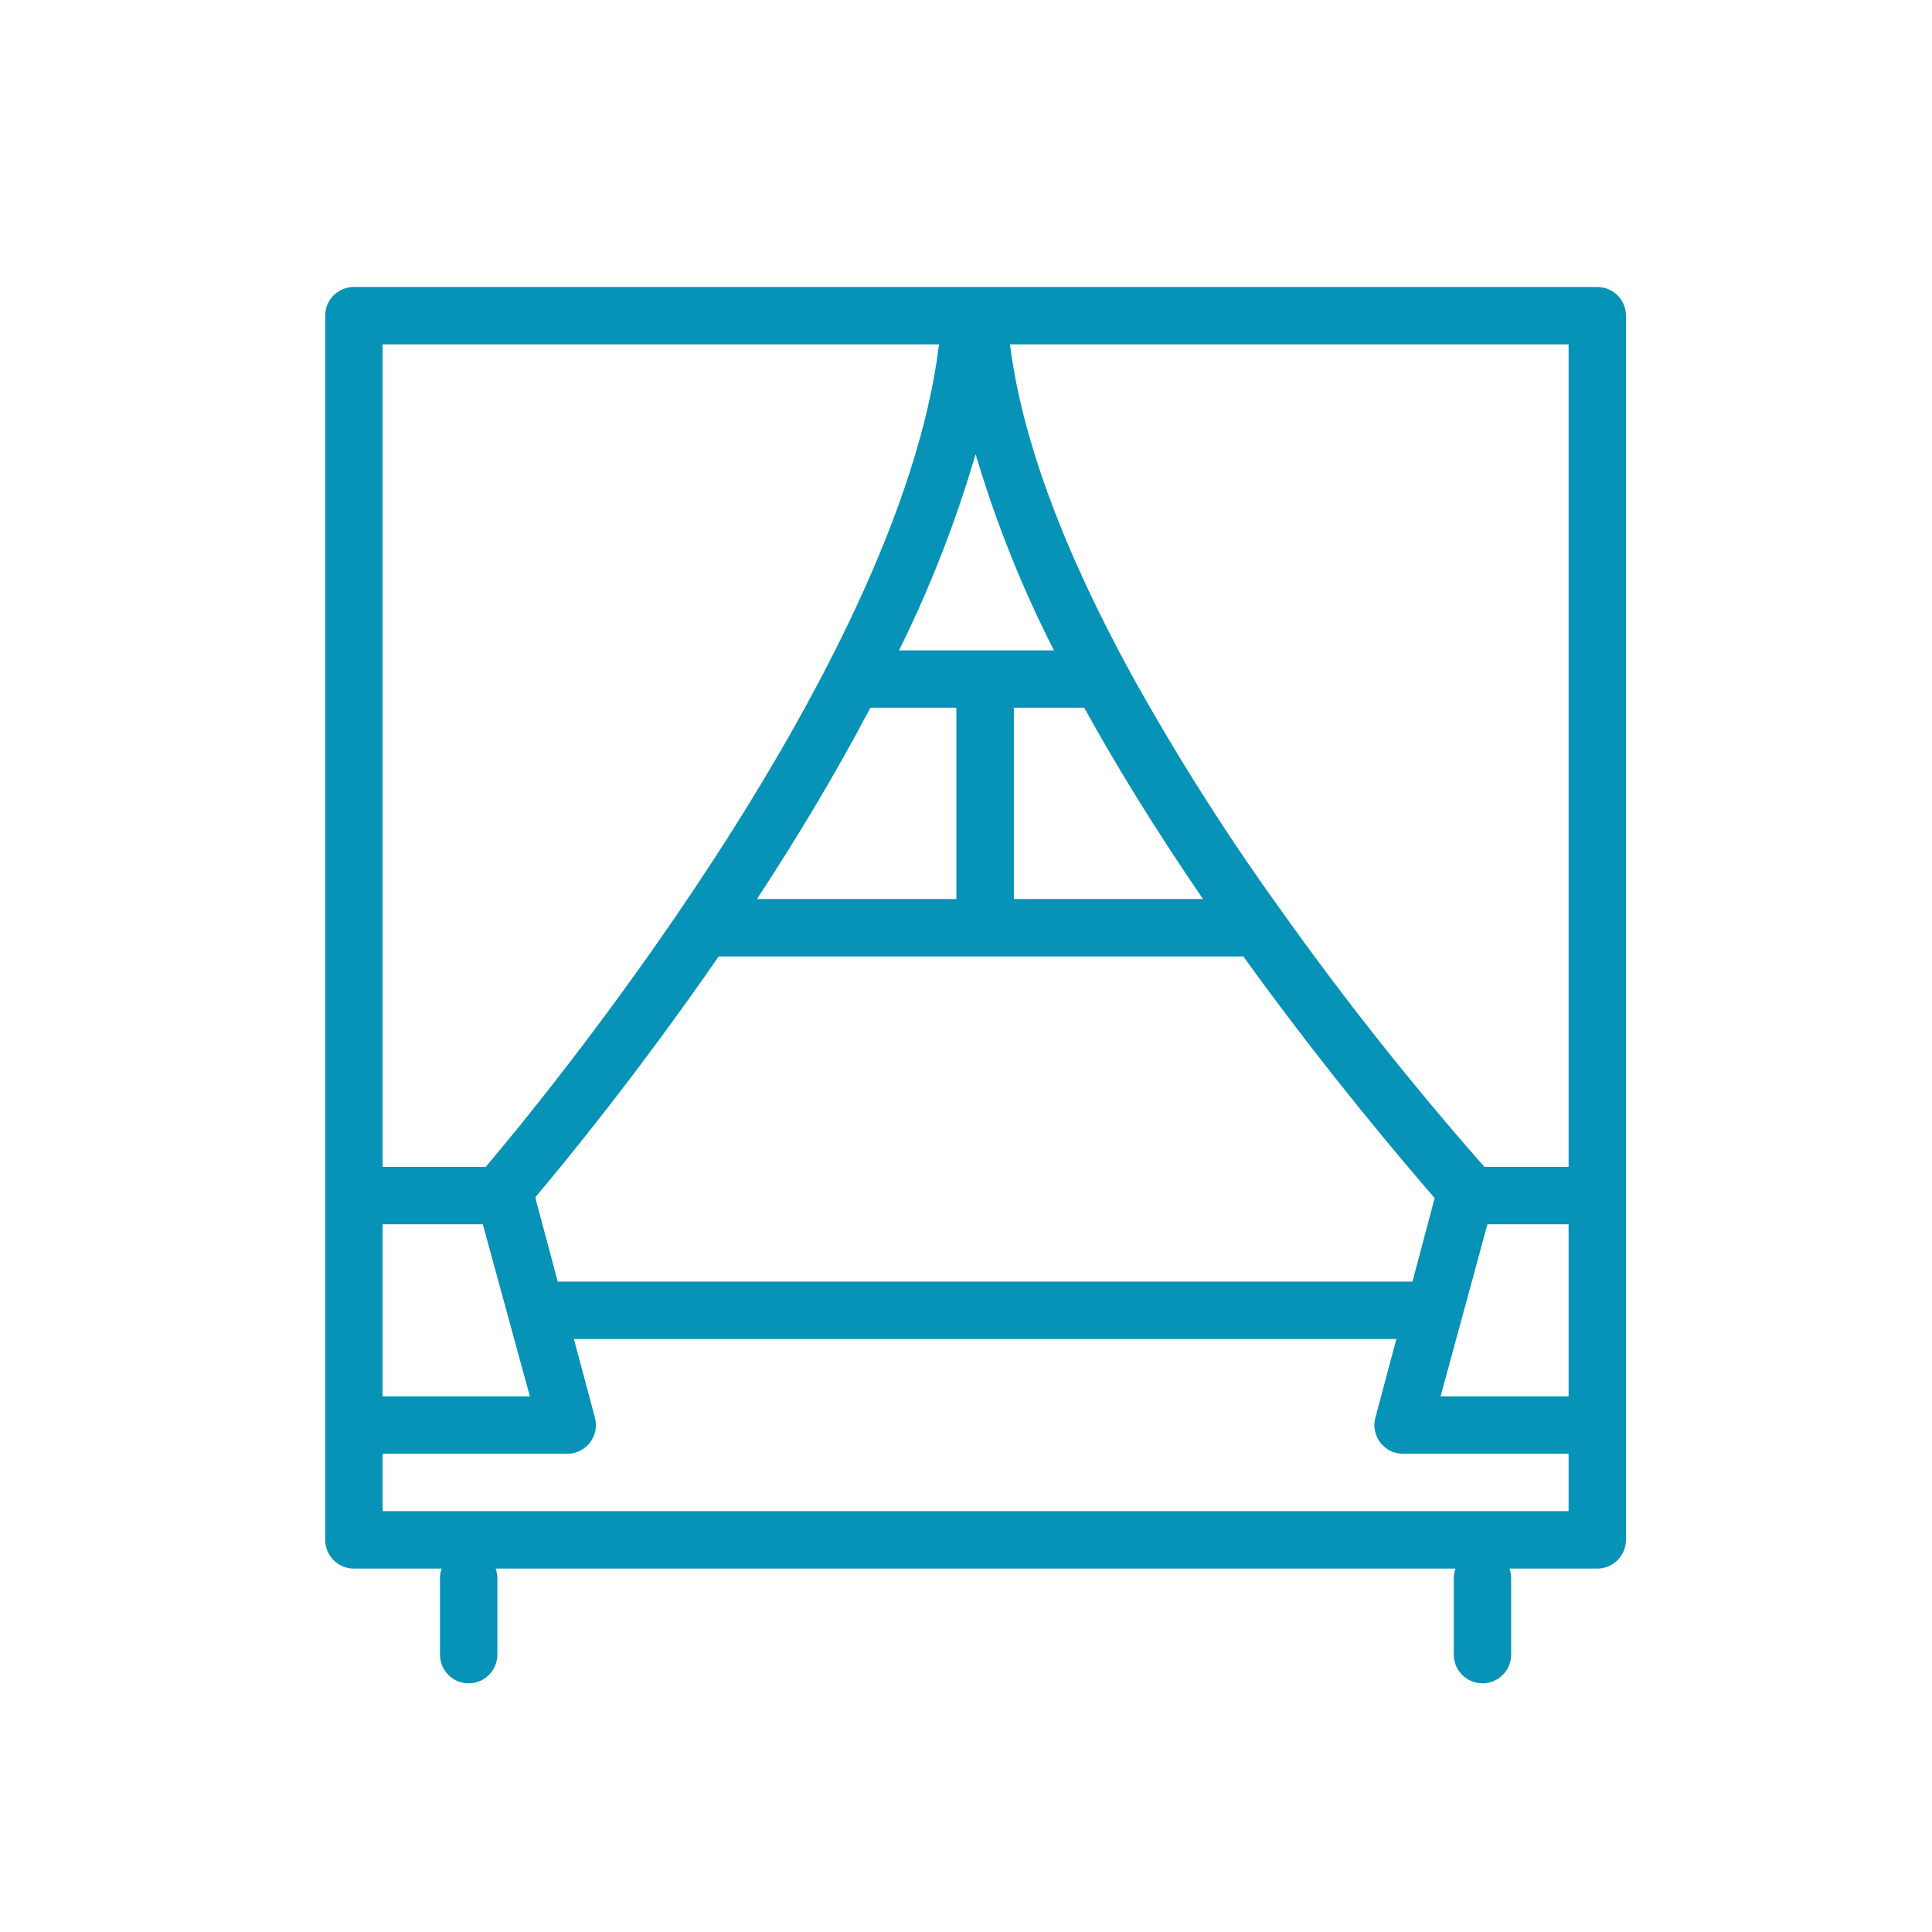 <svg width="30" height="30" viewBox="0 0 30 30" fill="none" xmlns="http://www.w3.org/2000/svg">
    <path d="M24.802 4.456H15.193H15.131H15.068H5.495C5.377 4.456 5.264 4.503 5.18 4.586C5.096 4.67 5.05 4.783 5.05 4.901V23.911C5.05 24.029 5.096 24.142 5.18 24.226C5.264 24.31 5.377 24.357 5.495 24.357H6.858C6.841 24.404 6.832 24.454 6.832 24.505V25.693C6.832 25.811 6.879 25.925 6.962 26.008C7.046 26.092 7.159 26.139 7.277 26.139C7.395 26.139 7.509 26.092 7.592 26.008C7.676 25.925 7.723 25.811 7.723 25.693V24.505C7.723 24.454 7.713 24.404 7.696 24.357H22.601C22.584 24.404 22.575 24.454 22.574 24.505V25.693C22.574 25.811 22.621 25.925 22.705 26.008C22.788 26.092 22.902 26.139 23.02 26.139C23.138 26.139 23.251 26.092 23.335 26.008C23.419 25.925 23.465 25.811 23.465 25.693V24.505C23.465 24.454 23.456 24.404 23.439 24.357H24.802C24.92 24.357 25.034 24.31 25.117 24.226C25.201 24.142 25.248 24.029 25.248 23.911V4.901C25.248 4.783 25.201 4.67 25.117 4.586C25.034 4.503 24.92 4.456 24.802 4.456ZM5.941 20.347V19.01H7.497L8.228 21.683H5.941V20.347ZM8.317 18.615C8.317 18.615 8.317 18.594 8.317 18.585C8.742 18.083 9.894 16.684 11.159 14.852H19.307C20.632 16.69 21.858 18.119 22.277 18.603L21.933 19.901H8.661L8.317 18.615ZM15.743 13.96V10.99H16.836C17.358 11.938 17.979 12.936 18.68 13.96H15.743ZM13.96 10.099C14.445 9.12 14.842 8.1 15.149 7.052C15.461 8.103 15.868 9.123 16.366 10.099H13.96ZM13.515 10.99H14.851V13.96H11.754C12.362 13.034 12.968 12.03 13.515 10.99ZM23.097 19.01H24.357V21.683H22.369L23.097 19.01ZM24.357 5.347V18.119H23.05C21.932 16.85 20.881 15.525 19.901 14.148C19.054 12.974 18.278 11.751 17.575 10.485C16.5 8.522 15.864 6.796 15.683 5.347H24.357ZM14.581 5.347C13.96 10.456 8.189 17.358 7.542 18.119H5.941V5.347H14.581ZM5.941 23.465V22.574H8.807C8.875 22.575 8.943 22.559 9.004 22.529C9.066 22.498 9.119 22.454 9.161 22.4C9.203 22.346 9.231 22.283 9.245 22.215C9.258 22.148 9.255 22.079 9.238 22.013L8.911 20.792H21.683L21.357 22.013C21.339 22.079 21.336 22.148 21.35 22.215C21.363 22.283 21.392 22.346 21.433 22.4C21.475 22.454 21.529 22.498 21.59 22.529C21.651 22.559 21.719 22.575 21.787 22.574H24.357V23.465H5.941Z" fill="#0792B7"/>
</svg>